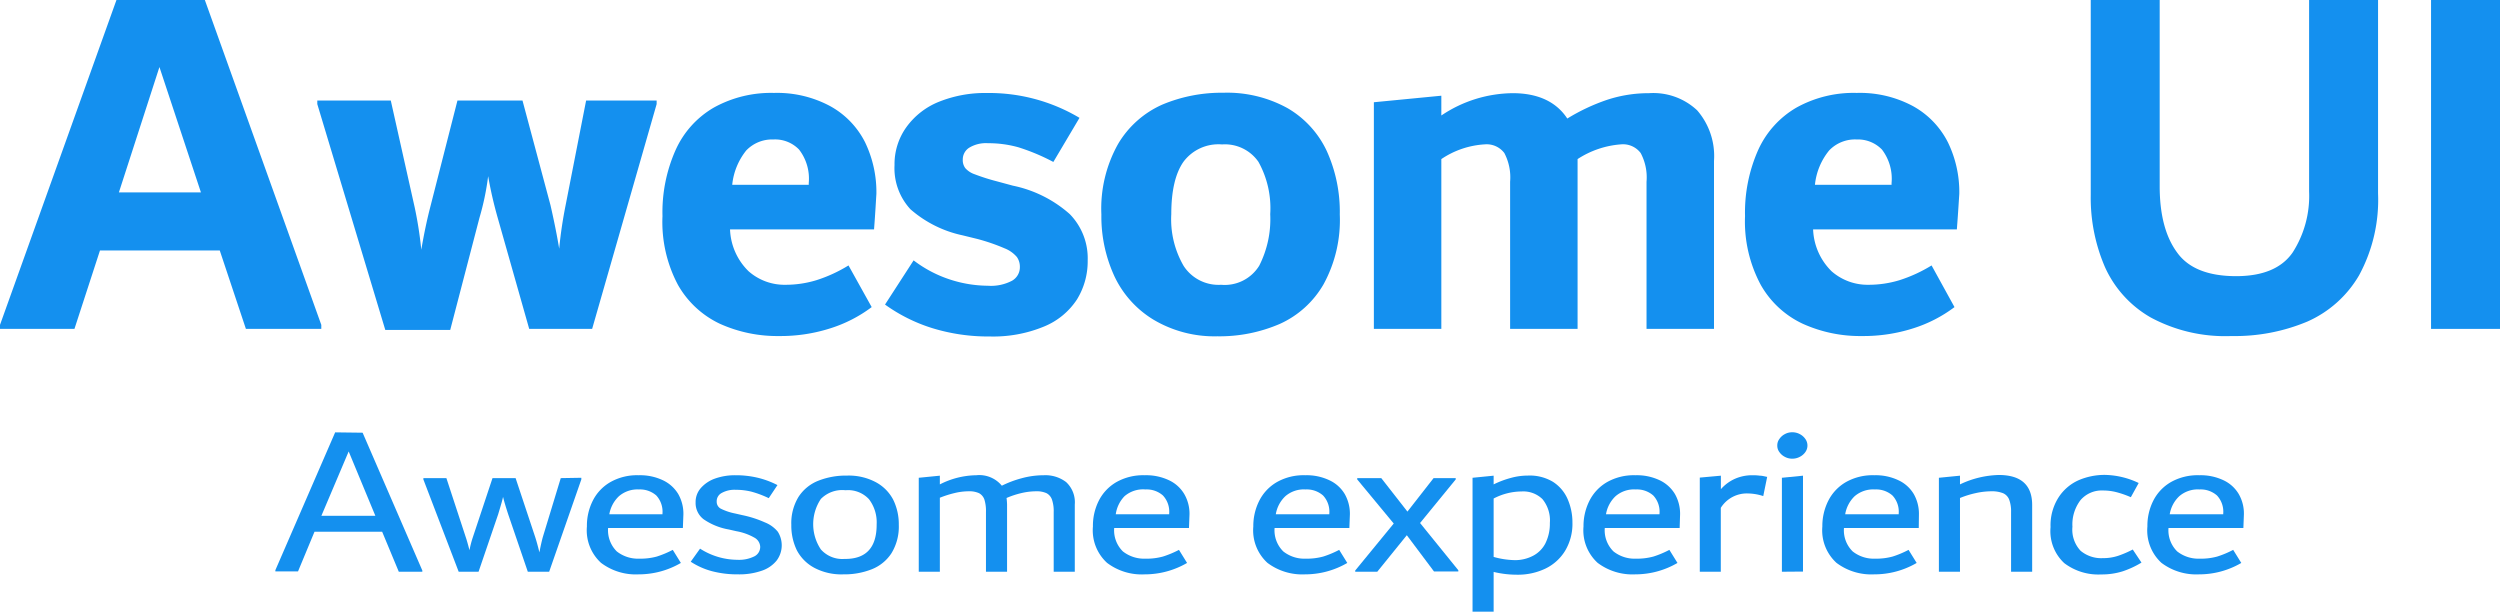 <svg xmlns="http://www.w3.org/2000/svg" viewBox="0 0 286.8 70.17"><defs><style>.cls-1{fill:#1490ef;}</style></defs><g id="Layer_2" data-name="Layer 2"><g id="Layer_1-2" data-name="Layer 1"><path class="cls-1" d="M23.5,0,36.86,37.27v.46H28.21l-3-9H11.47l-2.93,9H0v-.46L13.36,0ZM13.64,22.07h9.41L18.29,7.69Z"/><path class="cls-1" d="M75.33,11.53v.41l-7.4,25.79H60.71L57.1,25A46.9,46.9,0,0,1,56,20.21,30,30,0,0,1,55,25L51.65,37.85H44.2L36.4,11.94v-.41h8.43l2.75,12.29a43.88,43.88,0,0,1,.75,4.83c.3-1.75.63-3.34,1-4.78l3.15-12.34h7.46l3.21,12q.63,2.75,1,5a48.52,48.52,0,0,1,.74-5l2.35-12Z"/><path class="cls-1" d="M100.27,26.32H83.75a7.06,7.06,0,0,0,2.13,4.8,6.23,6.23,0,0,0,4.24,1.55,12.06,12.06,0,0,0,3.55-.53,16.6,16.6,0,0,0,3.67-1.69L100,35.23a15.75,15.75,0,0,1-4.76,2.44,18.68,18.68,0,0,1-5.85.88,16,16,0,0,1-6.79-1.4,10.84,10.84,0,0,1-4.82-4.46A15.36,15.36,0,0,1,76,24.8a17.53,17.53,0,0,1,1.52-7.62,10.66,10.66,0,0,1,4.41-4.86,13.52,13.52,0,0,1,6.85-1.66,12.87,12.87,0,0,1,6.45,1.51,9.74,9.74,0,0,1,4,4.13,13.17,13.17,0,0,1,1.31,5.94C100.49,23,100.42,24.38,100.27,26.32ZM85.61,17.26A7.48,7.48,0,0,0,84,21.2h8.78V21a5.46,5.46,0,0,0-1.11-3.84A3.82,3.82,0,0,0,88.73,16,4.11,4.11,0,0,0,85.61,17.26Z"/><path class="cls-1" d="M106.94,37.64a18.91,18.91,0,0,1-5.41-2.7l3.28-5.07a14,14,0,0,0,4.31,2.24,14.24,14.24,0,0,0,4.2.67,5.18,5.18,0,0,0,2.79-.58,1.78,1.78,0,0,0,.89-1.57,1.94,1.94,0,0,0-.34-1.14,3.54,3.54,0,0,0-1.41-1,22.34,22.34,0,0,0-3.14-1.08L110.44,27a13.28,13.28,0,0,1-6-3,6.94,6.94,0,0,1-1.82-5.06A7.26,7.26,0,0,1,104,14.56a8.5,8.5,0,0,1,3.73-2.89,14.16,14.16,0,0,1,5.5-1,20.27,20.27,0,0,1,10.61,2.85l-3,5.06a23.6,23.6,0,0,0-4-1.68,12.67,12.67,0,0,0-3.48-.47,3.71,3.71,0,0,0-2.18.52,1.59,1.59,0,0,0-.73,1.34,1.54,1.54,0,0,0,.29,1,2.5,2.5,0,0,0,1.07.7,23.17,23.17,0,0,0,2.47.79l1.92.52a14.09,14.09,0,0,1,6.52,3.26,7.24,7.24,0,0,1,2.06,5.3,8.34,8.34,0,0,1-1.23,4.49,8.22,8.22,0,0,1-3.78,3.11,15.22,15.22,0,0,1-6.22,1.14A21.78,21.78,0,0,1,106.94,37.64Z"/><path class="cls-1" d="M132.34,36.68a11.58,11.58,0,0,1-4.5-5,16.39,16.39,0,0,1-1.49-7.08,15.14,15.14,0,0,1,1.92-8.09A11.13,11.13,0,0,1,133.34,12a17.56,17.56,0,0,1,7-1.36,14.31,14.31,0,0,1,7.37,1.77,11.15,11.15,0,0,1,4.5,4.92,16.87,16.87,0,0,1,1.49,7.28,15.34,15.34,0,0,1-1.86,8,11,11,0,0,1-5,4.54,17.41,17.41,0,0,1-7.19,1.43A13.65,13.65,0,0,1,132.34,36.68Zm12.12-6.2a11.79,11.79,0,0,0,1.26-5.91,10.92,10.92,0,0,0-1.35-6,4.67,4.67,0,0,0-4.18-2,5,5,0,0,0-4.43,2q-1.39,2-1.39,6a10.65,10.65,0,0,0,1.42,5.94,4.77,4.77,0,0,0,4.29,2.16A4.65,4.65,0,0,0,144.46,30.48Z"/><path class="cls-1" d="M194.7,12.66a8,8,0,0,1,1.93,5.8V37.73h-7.74V20.85a5.94,5.94,0,0,0-.67-3.29,2.53,2.53,0,0,0-2.24-1,10.5,10.5,0,0,0-5,1.69V37.73h-7.74V20.85a6,6,0,0,0-.66-3.29,2.54,2.54,0,0,0-2.23-1,9.93,9.93,0,0,0-5,1.69V37.73h-7.74v-26l7.74-.75v2.27a14.87,14.87,0,0,1,8.2-2.56c2.9,0,5,1,6.25,2.91a22.45,22.45,0,0,1,4.6-2.16,15.26,15.26,0,0,1,4.77-.75A7.35,7.35,0,0,1,194.7,12.66Z"/><path class="cls-1" d="M224.49,26.32H208a7.1,7.1,0,0,0,2.12,4.8,6.26,6.26,0,0,0,4.24,1.55,12.13,12.13,0,0,0,3.56-.53,16.6,16.6,0,0,0,3.67-1.69l2.63,4.78a15.69,15.69,0,0,1-4.75,2.44,18.68,18.68,0,0,1-5.85.88,15.94,15.94,0,0,1-6.79-1.4A10.78,10.78,0,0,1,202,32.69a15.36,15.36,0,0,1-1.81-7.89,17.67,17.67,0,0,1,1.52-7.62,10.73,10.73,0,0,1,4.42-4.86A13.5,13.5,0,0,1,213,10.66a12.87,12.87,0,0,1,6.45,1.51,9.77,9.77,0,0,1,4,4.13,13,13,0,0,1,1.32,5.94C224.72,23,224.64,24.38,224.49,26.32Zm-14.65-9.06a7.4,7.4,0,0,0-1.63,3.94H217V21a5.51,5.51,0,0,0-1.1-3.84A3.84,3.84,0,0,0,213,16,4.11,4.11,0,0,0,209.84,17.26Z"/><path class="cls-1" d="M246.73,36.42a12.62,12.62,0,0,1-5.24-5.76,20.06,20.06,0,0,1-1.64-8.3V0h7.91V21.37q0,4.89,2,7.6c1.29,1.8,3.55,2.71,6.77,2.71,3.07,0,5.23-.91,6.48-2.71a12,12,0,0,0,1.89-7V0h7.91V22.18a18.15,18.15,0,0,1-2.18,9.41,12.89,12.89,0,0,1-5.93,5.3A21.45,21.45,0,0,1,256,38.55,18,18,0,0,1,246.73,36.42Z"/><path class="cls-1" d="M278.89,37.73V0h7.91V37.73Z"/><path class="cls-1" d="M41.6,49.64l6.85,15.81v.14h-2.7L43.84,61H36.08l-1.89,4.55h-2.6v-.14l6.86-15.81Zm-4.73,9.53h6.19L40,51.79Z"/><path class="cls-1" d="M66.69,54.81V55L63,65.59H60.55L58.3,59c-.3-.92-.49-1.57-.59-2-.07.36-.26,1-.56,2L54.9,65.59H52.62L48.57,55v-.15h2.64l2.22,6.77c.1.28.24.78.43,1.5a10.8,10.8,0,0,1,.39-1.5l2.25-6.77h2.65l2.25,6.77c.15.46.31,1.05.48,1.75.13-.69.26-1.27.39-1.75l2.06-6.77Z"/><path class="cls-1" d="M78.34,60.57H69.76a3.42,3.42,0,0,0,1,2.69,3.94,3.94,0,0,0,2.58.83,7.15,7.15,0,0,0,2-.24,11.41,11.41,0,0,0,1.84-.77l.93,1.5a9.6,9.6,0,0,1-4.84,1.31,6.61,6.61,0,0,1-4.32-1.32,5.05,5.05,0,0,1-1.62-4.17A6.4,6.4,0,0,1,68,57.45a5.11,5.11,0,0,1,2-2.13,6.19,6.19,0,0,1,3.27-.8,6.12,6.12,0,0,1,2.79.58,4.08,4.08,0,0,1,1.75,1.58A4.57,4.57,0,0,1,78.4,59ZM71,56.93A3.72,3.72,0,0,0,69.9,59H76v-.1a2.75,2.75,0,0,0-.71-2.06,2.84,2.84,0,0,0-2-.69A3.25,3.25,0,0,0,71,56.93Z"/><path class="cls-1" d="M81.69,65.53a8.31,8.31,0,0,1-2.45-1.09l1.07-1.5a8,8,0,0,0,4.28,1.28,3.94,3.94,0,0,0,1.94-.39,1.21,1.21,0,0,0,.68-1.12,1.26,1.26,0,0,0-.61-1,6.47,6.47,0,0,0-2.12-.77l-.88-.2a7.27,7.27,0,0,1-2.88-1.17,2.34,2.34,0,0,1-.92-1.93A2.42,2.42,0,0,1,80.39,56,3.9,3.9,0,0,1,82,54.91a6.83,6.83,0,0,1,2.38-.39,10.77,10.77,0,0,1,2.43.26,10,10,0,0,1,2.38.87l-1,1.5a11.42,11.42,0,0,0-2-.75,7.46,7.46,0,0,0-1.8-.21,3,3,0,0,0-1.59.36,1.07,1.07,0,0,0-.58,1,.89.89,0,0,0,.46.8,6.39,6.39,0,0,0,1.62.55l.88.2a12.53,12.53,0,0,1,2.57.83A3.63,3.63,0,0,1,89.23,61a2.91,2.91,0,0,1-.13,3.3,3.69,3.69,0,0,1-1.7,1.17,7.83,7.83,0,0,1-2.73.42A11.37,11.37,0,0,1,81.69,65.53Z"/><path class="cls-1" d="M93.42,65.14a4.84,4.84,0,0,1-2-2,6.49,6.49,0,0,1-.64-2.92,5.78,5.78,0,0,1,.84-3.24,4.81,4.81,0,0,1,2.28-1.84,8.63,8.63,0,0,1,3.27-.58,6.59,6.59,0,0,1,3.29.75,4.81,4.81,0,0,1,2,2,6.35,6.35,0,0,1,.65,2.9,5.84,5.84,0,0,1-.85,3.27A4.81,4.81,0,0,1,100,65.31a8.54,8.54,0,0,1-3.26.58A6.63,6.63,0,0,1,93.42,65.14Zm7.15-5a4.37,4.37,0,0,0-.88-2.87A3.27,3.27,0,0,0,97,56.24a3.44,3.44,0,0,0-2.83,1,5.2,5.2,0,0,0,0,5.79,3.29,3.29,0,0,0,2.7,1.09Q100.57,64.17,100.57,60.18Z"/><path class="cls-1" d="M122.3,55.3a3.15,3.15,0,0,1,1,2.57v7.72h-2.42V58.73a4.08,4.08,0,0,0-.2-1.42,1.33,1.33,0,0,0-.62-.73,2.69,2.69,0,0,0-1.18-.22,7.55,7.55,0,0,0-1.72.21,9.85,9.85,0,0,0-1.69.56,6.64,6.64,0,0,1,.06.74v7.72h-2.42V58.73a4.41,4.41,0,0,0-.18-1.42,1.32,1.32,0,0,0-.61-.73,2.66,2.66,0,0,0-1.18-.22,7.06,7.06,0,0,0-1.66.21,11.93,11.93,0,0,0-1.66.53v8.49h-2.42V54.81l2.42-.24v1A9.41,9.41,0,0,1,112,54.52a3.34,3.34,0,0,1,2.93,1.2,12,12,0,0,1,2.29-.86,9.61,9.61,0,0,1,2.52-.34A3.93,3.93,0,0,1,122.3,55.3Z"/><path class="cls-1" d="M136.4,60.57h-8.58a3.39,3.39,0,0,0,1,2.69,3.94,3.94,0,0,0,2.58.83,7,7,0,0,0,2-.24,11.12,11.12,0,0,0,1.85-.77l.93,1.5a9.63,9.63,0,0,1-4.85,1.31A6.58,6.58,0,0,1,127,64.57a5.05,5.05,0,0,1-1.62-4.17,6.4,6.4,0,0,1,.67-2.95,5.15,5.15,0,0,1,2-2.13,6.25,6.25,0,0,1,3.28-.8,6.12,6.12,0,0,1,2.79.58,4,4,0,0,1,1.74,1.58,4.48,4.48,0,0,1,.6,2.32ZM129,56.93A3.72,3.72,0,0,0,128,59h6.13v-.1a2.72,2.72,0,0,0-.72-2.06,2.81,2.81,0,0,0-2-.69A3.25,3.25,0,0,0,129,56.93Z"/><path class="cls-1" d="M154.8,60.57h-8.58a3.39,3.39,0,0,0,1,2.69,3.89,3.89,0,0,0,2.57.83,7.1,7.1,0,0,0,2-.24,11,11,0,0,0,1.84-.77l.93,1.5a9.6,9.6,0,0,1-4.84,1.31,6.63,6.63,0,0,1-4.32-1.32,5.05,5.05,0,0,1-1.62-4.17,6.41,6.41,0,0,1,.68-2.95,5.15,5.15,0,0,1,2-2.13,6.21,6.21,0,0,1,3.28-.8,6.07,6.07,0,0,1,2.78.58,4,4,0,0,1,1.75,1.58,4.57,4.57,0,0,1,.59,2.32Zm-7.35-3.64A3.67,3.67,0,0,0,146.36,59h6.14v-.1a2.72,2.72,0,0,0-.72-2.06,2.83,2.83,0,0,0-2-.69A3.23,3.23,0,0,0,147.45,56.93Z"/><path class="cls-1" d="M162.91,60l4.39,5.42v.14h-2.79l-3.12-4.16L158,65.59h-2.53v-.14l4.42-5.39L155.7,55v-.15h2.76l3,3.84,3-3.84H167V55Z"/><path class="cls-1" d="M178.13,55.26a4.45,4.45,0,0,1,1.71,2,6.67,6.67,0,0,1,.55,2.69,6,6,0,0,1-.83,3.22,5.38,5.38,0,0,1-2.27,2.06,7.3,7.3,0,0,1-3.26.7,11.3,11.3,0,0,1-2.68-.32v4.6h-2.42V54.81l2.42-.24v1a10.75,10.75,0,0,1,2-.75,7.19,7.19,0,0,1,1.88-.26A5.17,5.17,0,0,1,178.13,55.26Zm-2.26,8.5a3.31,3.31,0,0,0,1.41-1.41A5.06,5.06,0,0,0,177.8,60a3.84,3.84,0,0,0-.85-2.74,3.14,3.14,0,0,0-2.39-.88,7,7,0,0,0-3.21.81v6.7a9.5,9.5,0,0,0,2.48.37A4.44,4.44,0,0,0,175.87,63.76Z"/><path class="cls-1" d="M192.69,60.57H184.1a3.39,3.39,0,0,0,1,2.69,3.89,3.89,0,0,0,2.57.83,7.1,7.1,0,0,0,2-.24,11,11,0,0,0,1.84-.77l.93,1.5a9.6,9.6,0,0,1-4.84,1.31,6.63,6.63,0,0,1-4.32-1.32,5.05,5.05,0,0,1-1.62-4.17,6.41,6.41,0,0,1,.68-2.95,5.15,5.15,0,0,1,2-2.13,6.23,6.23,0,0,1,3.28-.8,6.12,6.12,0,0,1,2.79.58,4.06,4.06,0,0,1,1.74,1.58,4.57,4.57,0,0,1,.59,2.32Zm-7.36-3.64A3.67,3.67,0,0,0,184.24,59h6.14v-.1a2.72,2.72,0,0,0-.72-2.06,2.83,2.83,0,0,0-2-.69A3.23,3.23,0,0,0,185.33,56.93Z"/><path class="cls-1" d="M201.89,54.57c.26,0,.54.08.84.14l-.45,2.2a5.89,5.89,0,0,0-1.74-.3,3.52,3.52,0,0,0-3.13,1.65v7.33H195V54.79l2.42-.22v1.55a4.72,4.72,0,0,1,1.63-1.2,4.9,4.9,0,0,1,2-.4A5.91,5.91,0,0,1,201.89,54.57Z"/><path class="cls-1" d="M204.76,52.41a1.69,1.69,0,0,1-.63-.55,1.21,1.21,0,0,1-.24-.74,1.23,1.23,0,0,1,.24-.76,1.71,1.71,0,0,1,.63-.56,1.74,1.74,0,0,1,.84-.21,1.81,1.81,0,0,1,.87.21,1.75,1.75,0,0,1,.64.56,1.29,1.29,0,0,1,.24.76,1.28,1.28,0,0,1-.24.74,1.72,1.72,0,0,1-.64.55,1.81,1.81,0,0,1-.87.21A1.74,1.74,0,0,1,204.76,52.41Zm-.34,13.18V54.81l2.42-.24v11Z"/><path class="cls-1" d="M220.12,60.57h-8.58a3.39,3.39,0,0,0,1,2.69,3.89,3.89,0,0,0,2.57.83,7.15,7.15,0,0,0,2-.24,11,11,0,0,0,1.84-.77l.93,1.5A9.6,9.6,0,0,1,215,65.89a6.63,6.63,0,0,1-4.32-1.32,5.05,5.05,0,0,1-1.62-4.17,6.41,6.41,0,0,1,.68-2.95,5.15,5.15,0,0,1,2-2.13,6.21,6.21,0,0,1,3.28-.8,6.07,6.07,0,0,1,2.78.58,4,4,0,0,1,1.75,1.58,4.57,4.57,0,0,1,.59,2.32Zm-7.36-3.64A3.72,3.72,0,0,0,211.68,59h6.14v-.1a2.72,2.72,0,0,0-.72-2.06,2.83,2.83,0,0,0-2-.69A3.27,3.27,0,0,0,212.76,56.93Z"/><path class="cls-1" d="M233.13,57.94v7.65h-2.42V58.73a3.8,3.8,0,0,0-.22-1.42,1.32,1.32,0,0,0-.7-.73,3.46,3.46,0,0,0-1.34-.22,8.45,8.45,0,0,0-1.8.21,10.81,10.81,0,0,0-1.8.56v8.46h-2.42V54.81l2.42-.24v1a10.87,10.87,0,0,1,4.5-1.08Q233.13,54.52,233.13,57.94Z"/><path class="cls-1" d="M236.81,64.6a5,5,0,0,1-1.57-4.13,5.93,5.93,0,0,1,.9-3.38,5.3,5.3,0,0,1,2.32-2,7.55,7.55,0,0,1,3-.61,9.32,9.32,0,0,1,3.89.93l-.9,1.63a10.89,10.89,0,0,0-1.7-.59,6.12,6.12,0,0,0-1.48-.18,3.21,3.21,0,0,0-2.59,1.1,4.59,4.59,0,0,0-.93,3.06,3.53,3.53,0,0,0,.94,2.76,3.7,3.7,0,0,0,2.55.84,5.51,5.51,0,0,0,1.73-.26,11.57,11.57,0,0,0,1.7-.73l1,1.5a10.51,10.51,0,0,1-2.15,1,8,8,0,0,1-2.47.36A6.46,6.46,0,0,1,236.81,64.6Z"/><path class="cls-1" d="M257.36,60.57h-8.59a3.39,3.39,0,0,0,1,2.69,3.94,3.94,0,0,0,2.58.83,7,7,0,0,0,2-.24,11,11,0,0,0,1.84-.77l.93,1.5a9.57,9.57,0,0,1-4.84,1.31,6.63,6.63,0,0,1-4.32-1.32,5.05,5.05,0,0,1-1.61-4.17,6.4,6.4,0,0,1,.67-2.95,5.15,5.15,0,0,1,2-2.13,6.23,6.23,0,0,1,3.28-.8,6.12,6.12,0,0,1,2.79.58,4,4,0,0,1,1.74,1.58,4.47,4.47,0,0,1,.59,2.32ZM250,56.93A3.67,3.67,0,0,0,248.91,59h6.14v-.1a2.72,2.72,0,0,0-.72-2.06,2.83,2.83,0,0,0-2-.69A3.25,3.25,0,0,0,250,56.93Z"/></g></g></svg>